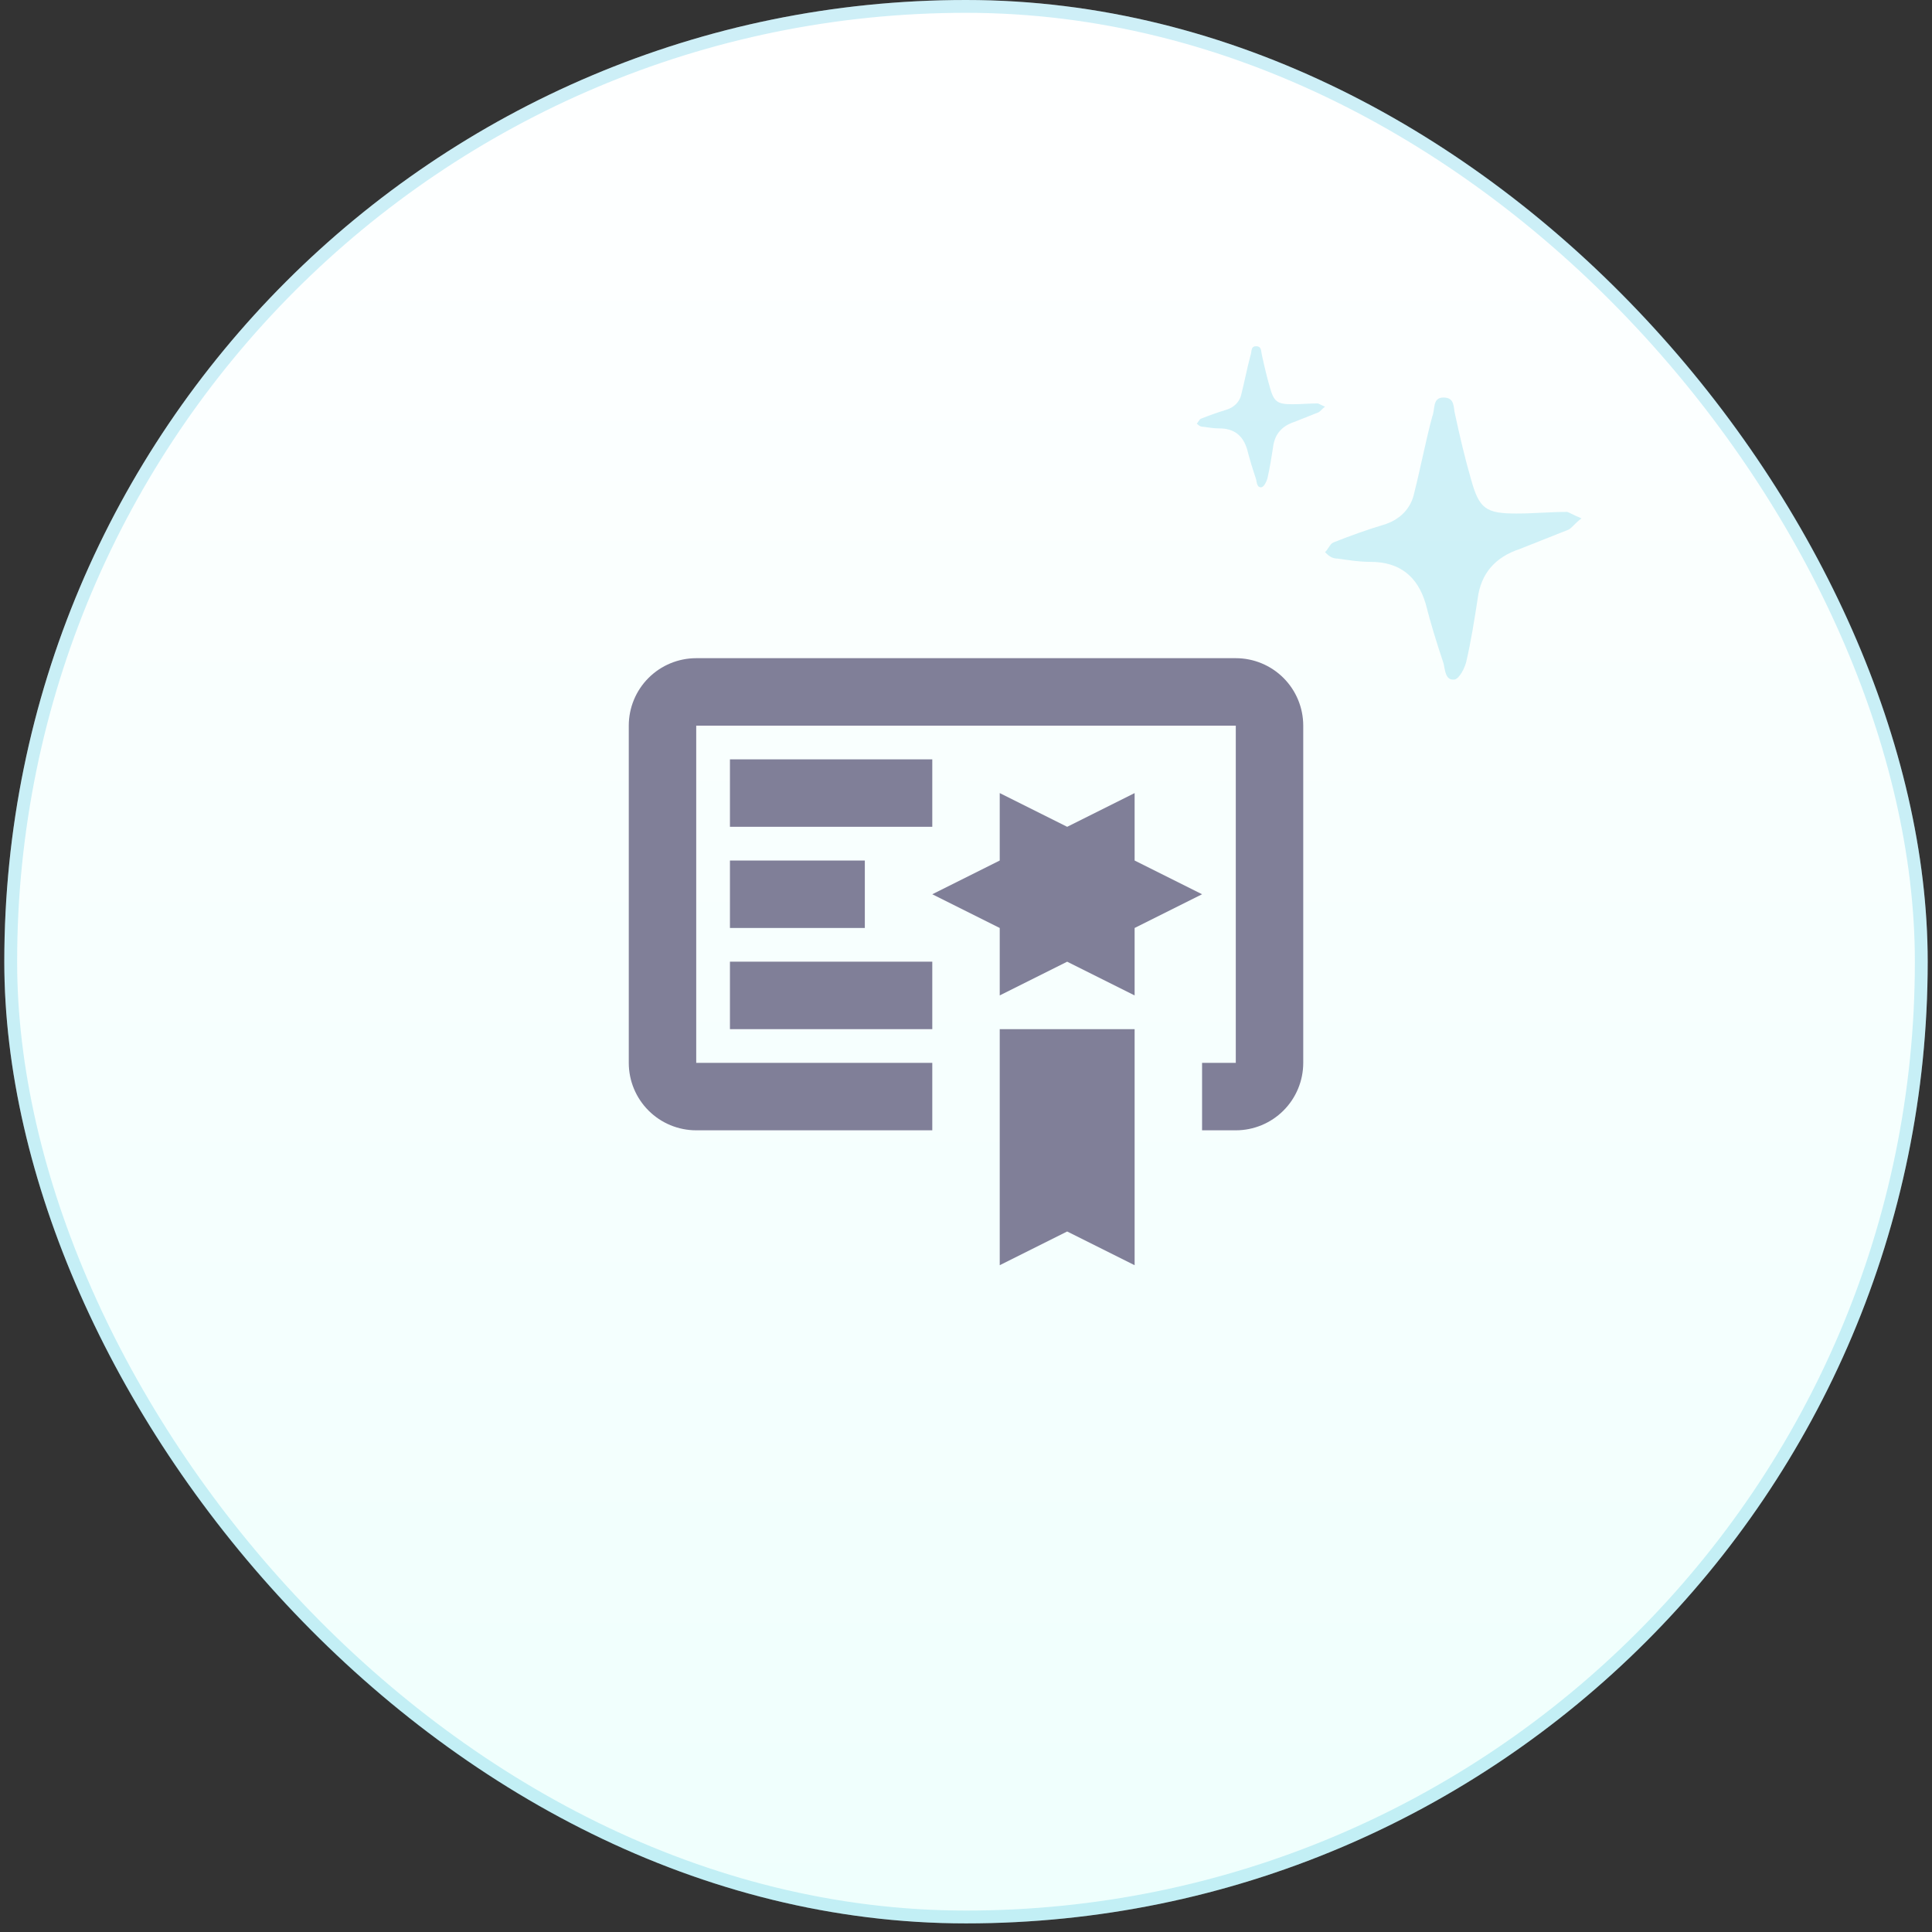 <svg width="148" height="148" viewBox="0 0 148 148" fill="none" xmlns="http://www.w3.org/2000/svg">
<rect x="0" y="0" width="148" height="148" fill="#333333" stroke="none"/>
<rect x="0.33" width="147.34" height="147.34" rx="73.67" fill="url(#paint0_linear_5713_179768)"/>
<rect x="0.821" y="0.491" width="146.358" height="146.358" rx="73.179" stroke="#22B9DD" stroke-opacity="0.22" stroke-width="0.982"/>
<path d="M76.584 96.92L81.75 94.337L86.917 96.92V78.837H76.584M86.917 65.92V60.754L81.75 63.337L76.584 60.754V65.92L71.417 68.504L76.584 71.087V76.254L81.75 73.67L86.917 76.254V71.087L92.084 68.504M94.667 50.42H53.334C51.963 50.42 50.649 50.965 49.68 51.933C48.711 52.902 48.167 54.217 48.167 55.587V81.42C48.167 82.79 48.711 84.105 49.68 85.073C50.649 86.043 51.963 86.587 53.334 86.587H71.417V81.42H53.334V55.587H94.667V81.42H92.084V86.587H94.667C96.037 86.587 97.351 86.043 98.32 85.073C99.289 84.105 99.834 82.79 99.834 81.42V55.587C99.834 54.217 99.289 52.902 98.32 51.933C97.351 50.965 96.037 50.42 94.667 50.42ZM71.417 63.337H55.917V58.17H71.417M66.25 71.087H55.917V65.92H66.25M71.417 78.837H55.917V73.67H71.417V78.837Z" fill="#807F98"/>
<g clip-path="url(#clip0_5713_179768)">
<g clip-path="url(#clip1_5713_179768)">
<path d="M121.15 39.709C120.653 40.079 120.404 40.449 120.156 40.573C118.912 41.066 117.669 41.56 116.425 42.054C114.56 42.671 113.441 43.905 113.193 45.88C112.944 47.484 112.695 49.089 112.322 50.693C112.198 51.187 111.825 51.927 111.452 52.051C110.706 52.174 110.706 51.31 110.582 50.816C110.084 49.335 109.587 47.731 109.214 46.25C108.592 44.152 107.224 43.041 104.986 43.041C104.116 43.041 103.37 42.918 102.5 42.794C102.002 42.794 101.754 42.547 101.505 42.301C101.754 42.054 101.878 41.684 102.127 41.56C103.37 41.066 104.738 40.573 105.981 40.202C107.224 39.832 108.095 38.968 108.343 37.734C108.841 35.76 109.214 33.785 109.711 31.933C109.96 31.316 109.711 30.453 110.582 30.453C111.452 30.453 111.328 31.193 111.452 31.687C111.825 33.414 112.198 35.019 112.695 36.747C113.317 38.968 113.814 39.339 116.177 39.339C117.42 39.339 118.788 39.215 120.031 39.215C120.156 39.215 120.529 39.462 121.15 39.709Z" fill="#22B9DD" fill-opacity="0.2"/>
<path d="M101.504 31.152C101.256 31.337 101.131 31.522 101.007 31.584C100.385 31.831 99.764 32.077 99.142 32.324C98.209 32.633 97.65 33.25 97.525 34.237C97.401 35.039 97.277 35.842 97.09 36.644C97.028 36.891 96.842 37.261 96.655 37.322C96.282 37.384 96.282 36.952 96.22 36.706C95.971 35.965 95.723 35.163 95.536 34.422C95.225 33.373 94.541 32.818 93.422 32.818C92.987 32.818 92.614 32.756 92.179 32.694C91.93 32.694 91.806 32.571 91.682 32.448C91.806 32.324 91.868 32.139 91.993 32.077C92.614 31.831 93.298 31.584 93.92 31.398C94.541 31.213 94.977 30.782 95.101 30.164C95.35 29.177 95.536 28.19 95.785 27.264C95.909 26.956 95.785 26.524 96.22 26.524C96.655 26.524 96.593 26.894 96.655 27.141C96.842 28.005 97.028 28.807 97.277 29.671C97.588 30.782 97.836 30.967 99.018 30.967C99.639 30.967 100.323 30.905 100.945 30.905C101.007 30.905 101.193 31.028 101.504 31.152Z" fill="#22B9DD" fill-opacity="0.2"/>
</g>
</g>
<defs>
<linearGradient id="paint0_linear_5713_179768" x1="74" y1="0" x2="74" y2="147.34" gradientUnits="userSpaceOnUse">
<stop stop-color="white"/>
<stop offset="1" stop-color="#EFFFFD"/>
</linearGradient>
<clipPath id="clip0_5713_179768">
<rect width="29.468" height="25.539" fill="white" transform="translate(91.682 26.523)"/>
</clipPath>
<clipPath id="clip1_5713_179768">
<rect width="29.468" height="25.539" fill="white" transform="translate(91.682 26.523)"/>
</clipPath>
</defs>
</svg>
